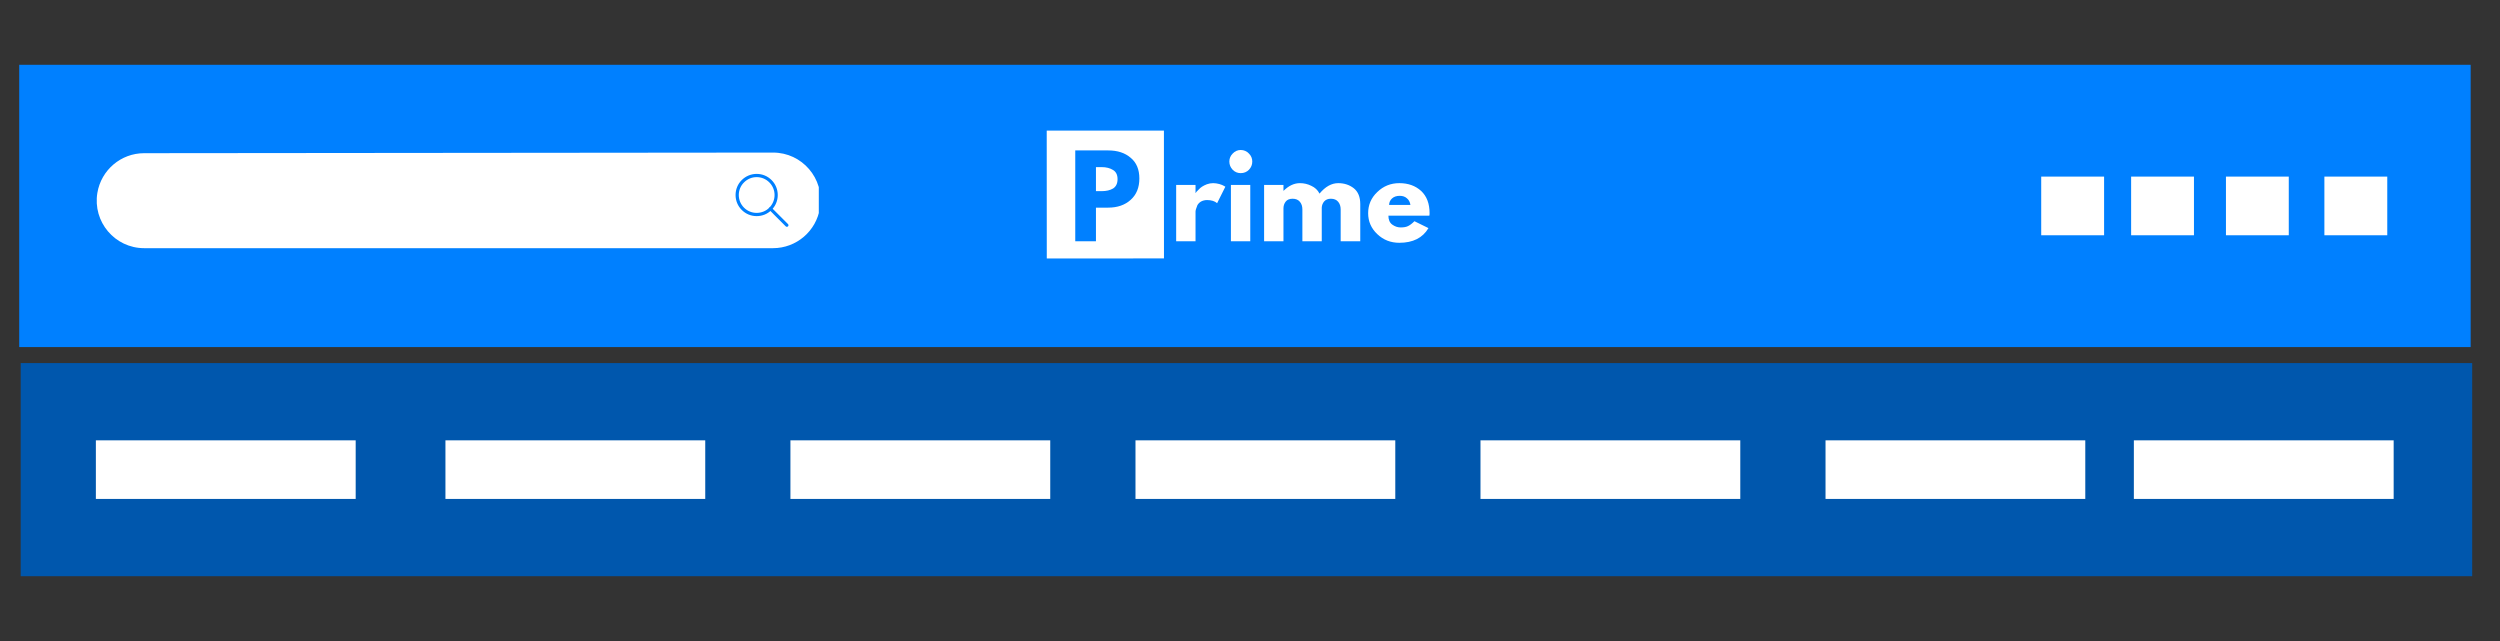 <svg xmlns="http://www.w3.org/2000/svg" xmlns:xlink="http://www.w3.org/1999/xlink" width="234" zoomAndPan="magnify" viewBox="0 0 175.5 45" height="60" preserveAspectRatio="xMidYMid meet" version="1.0"><rect x="0" y="0" width="175.5" height="45" fill="#333333" stroke="none"/><defs><g/><clipPath id="5d741fe0fb"><path d="M 1.348 4.551 L 173.441 4.551 L 173.441 24.363 L 1.348 24.363 Z M 1.348 4.551 " clip-rule="nonzero"/></clipPath><clipPath id="2523a678ff"><path d="M 1.453 25.488 L 173.547 25.488 L 173.547 40.449 L 1.453 40.449 Z M 1.453 25.488 " clip-rule="nonzero"/></clipPath><clipPath id="ab607cbdad"><path d="M 31.27 30.91 L 49.508 30.91 L 49.508 35.027 L 31.27 35.027 Z M 31.27 30.91 " clip-rule="nonzero"/></clipPath><clipPath id="edbe22aa58"><path d="M 55.488 30.91 L 73.727 30.91 L 73.727 35.027 L 55.488 35.027 Z M 55.488 30.91 " clip-rule="nonzero"/></clipPath><clipPath id="2deeef6b29"><path d="M 79.711 30.91 L 97.949 30.91 L 97.949 35.027 L 79.711 35.027 Z M 79.711 30.91 " clip-rule="nonzero"/></clipPath><clipPath id="f248c111f5"><path d="M 103.93 30.91 L 122.168 30.91 L 122.168 35.027 L 103.93 35.027 Z M 103.93 30.91 " clip-rule="nonzero"/></clipPath><clipPath id="f5ee7e99d7"><path d="M 128.152 30.91 L 146.387 30.91 L 146.387 35.027 L 128.152 35.027 Z M 128.152 30.91 " clip-rule="nonzero"/></clipPath><clipPath id="fcdafb2303"><path d="M 6.73 30.91 L 24.969 30.91 L 24.969 35.027 L 6.73 35.027 Z M 6.73 30.91 " clip-rule="nonzero"/></clipPath><clipPath id="acc630aeab"><path d="M 149.797 30.91 L 168.035 30.91 L 168.035 35.027 L 149.797 35.027 Z M 149.797 30.91 " clip-rule="nonzero"/></clipPath><clipPath id="47b07ee665"><path d="M 73 9 L 82 9 L 82 19 L 73 19 Z M 73 9 " clip-rule="nonzero"/></clipPath><clipPath id="f2d09b8c2c"><path d="M 73.48 9.168 L 81.707 9.168 L 81.711 18.141 L 73.484 18.145 Z M 73.48 9.168 " clip-rule="nonzero"/></clipPath><clipPath id="0ef1a9013c"><path d="M 73.074 9.168 L 82.051 9.168 L 82.051 18.141 L 73.078 18.145 Z M 73.074 9.168 " clip-rule="nonzero"/></clipPath><clipPath id="a17f38f3ff"><path d="M 73.074 9.168 L 82.051 9.168 L 82.051 18.141 L 73.078 18.145 Z M 73.074 9.168 " clip-rule="nonzero"/></clipPath><clipPath id="0e09f9d671"><path d="M 163.172 12.398 L 167.586 12.398 L 167.586 16.516 L 163.172 16.516 Z M 163.172 12.398 " clip-rule="nonzero"/></clipPath><clipPath id="1ee446b194"><path d="M 156.262 12.398 L 160.672 12.398 L 160.672 16.516 L 156.262 16.516 Z M 156.262 12.398 " clip-rule="nonzero"/></clipPath><clipPath id="29d56029c0"><path d="M 149.605 12.398 L 154.016 12.398 L 154.016 16.516 L 149.605 16.516 Z M 149.605 12.398 " clip-rule="nonzero"/></clipPath><clipPath id="da063f6fb9"><path d="M 143.293 12.398 L 147.707 12.398 L 147.707 16.516 L 143.293 16.516 Z M 143.293 12.398 " clip-rule="nonzero"/></clipPath><clipPath id="4c6f2bfc20"><path d="M 6.789 10.711 L 57.48 10.711 L 57.48 17.422 L 6.789 17.422 Z M 6.789 10.711 " clip-rule="nonzero"/></clipPath></defs><g clip-path="url(#5d741fe0fb)"><path fill="#0080ff" d="M 1.348 4.551 L 173.441 4.551 L 173.441 24.363 L 1.348 24.363 Z M 1.348 4.551 " fill-opacity="1" fill-rule="nonzero"/></g><g clip-path="url(#2523a678ff)"><path fill="#0057ad" d="M 1.453 25.488 L 173.547 25.488 L 173.547 40.449 L 1.453 40.449 Z M 1.453 25.488 " fill-opacity="1" fill-rule="nonzero"/></g><g clip-path="url(#ab607cbdad)"><path fill="#ffffff" d="M 31.27 30.91 L 49.508 30.91 L 49.508 35.027 L 31.27 35.027 Z M 31.27 30.91 " fill-opacity="1" fill-rule="nonzero"/></g><g clip-path="url(#edbe22aa58)"><path fill="#ffffff" d="M 55.488 30.91 L 73.727 30.91 L 73.727 35.027 L 55.488 35.027 Z M 55.488 30.91 " fill-opacity="1" fill-rule="nonzero"/></g><g clip-path="url(#2deeef6b29)"><path fill="#ffffff" d="M 79.711 30.91 L 97.949 30.91 L 97.949 35.027 L 79.711 35.027 Z M 79.711 30.91 " fill-opacity="1" fill-rule="nonzero"/></g><g clip-path="url(#f248c111f5)"><path fill="#ffffff" d="M 103.93 30.91 L 122.168 30.91 L 122.168 35.027 L 103.93 35.027 Z M 103.93 30.91 " fill-opacity="1" fill-rule="nonzero"/></g><g clip-path="url(#f5ee7e99d7)"><path fill="#ffffff" d="M 128.152 30.91 L 146.387 30.91 L 146.387 35.027 L 128.152 35.027 Z M 128.152 30.91 " fill-opacity="1" fill-rule="nonzero"/></g><g clip-path="url(#fcdafb2303)"><path fill="#ffffff" d="M 6.73 30.91 L 24.969 30.91 L 24.969 35.027 L 6.73 35.027 Z M 6.73 30.91 " fill-opacity="1" fill-rule="nonzero"/></g><g clip-path="url(#acc630aeab)"><path fill="#ffffff" d="M 149.797 30.91 L 168.035 30.91 L 168.035 35.027 L 149.797 35.027 Z M 149.797 30.91 " fill-opacity="1" fill-rule="nonzero"/></g><g clip-path="url(#47b07ee665)"><g clip-path="url(#f2d09b8c2c)"><g clip-path="url(#0ef1a9013c)"><g clip-path="url(#a17f38f3ff)"><path fill="#ffffff" d="M 73.074 9.168 L 82.051 9.168 L 82.051 18.141 L 73.078 18.145 Z M 73.074 9.168 " fill-opacity="1" fill-rule="nonzero"/></g></g></g></g><g fill="#ffffff" fill-opacity="1"><g transform="translate(82.098, 16.935)"><g><path d="M 0.469 0 L 0.469 -3.953 L 1.828 -3.953 L 1.828 -3.391 L 1.844 -3.391 C 1.852 -3.41 1.867 -3.438 1.891 -3.469 C 1.922 -3.5 1.973 -3.551 2.047 -3.625 C 2.117 -3.707 2.195 -3.773 2.281 -3.828 C 2.375 -3.891 2.488 -3.945 2.625 -4 C 2.77 -4.051 2.914 -4.078 3.062 -4.078 C 3.207 -4.078 3.352 -4.055 3.5 -4.016 C 3.645 -3.973 3.75 -3.93 3.812 -3.891 L 3.922 -3.828 L 3.344 -2.672 C 3.176 -2.816 2.941 -2.891 2.641 -2.891 C 2.473 -2.891 2.328 -2.852 2.203 -2.781 C 2.086 -2.707 2.004 -2.617 1.953 -2.516 C 1.91 -2.41 1.879 -2.32 1.859 -2.25 C 1.836 -2.176 1.828 -2.117 1.828 -2.078 L 1.828 0 Z M 0.469 0 "/></g></g></g><g fill="#ffffff" fill-opacity="1"><g transform="translate(85.941, 16.935)"><g><path d="M 0.594 -6.156 C 0.75 -6.32 0.938 -6.406 1.156 -6.406 C 1.383 -6.406 1.578 -6.32 1.734 -6.156 C 1.891 -6 1.969 -5.812 1.969 -5.594 C 1.969 -5.375 1.891 -5.18 1.734 -5.016 C 1.578 -4.859 1.383 -4.781 1.156 -4.781 C 0.938 -4.781 0.75 -4.859 0.594 -5.016 C 0.438 -5.18 0.359 -5.375 0.359 -5.594 C 0.359 -5.812 0.438 -6 0.594 -6.156 Z M 0.469 -3.953 L 0.469 0 L 1.828 0 L 1.828 -3.953 Z M 0.469 -3.953 "/></g></g></g><g fill="#ffffff" fill-opacity="1"><g transform="translate(88.271, 16.935)"><g><path d="M 0.469 0 L 0.469 -3.953 L 1.828 -3.953 L 1.828 -3.547 L 1.844 -3.547 C 2.195 -3.898 2.578 -4.078 2.984 -4.078 C 3.266 -4.078 3.531 -4.016 3.781 -3.891 C 4.039 -3.773 4.234 -3.594 4.359 -3.344 C 4.766 -3.832 5.203 -4.078 5.672 -4.078 C 6.098 -4.078 6.461 -3.957 6.766 -3.719 C 7.066 -3.477 7.219 -3.109 7.219 -2.609 L 7.219 0 L 5.844 0 L 5.844 -2.234 C 5.844 -2.453 5.785 -2.629 5.672 -2.766 C 5.555 -2.91 5.383 -2.984 5.156 -2.984 C 4.957 -2.984 4.801 -2.922 4.688 -2.797 C 4.582 -2.672 4.523 -2.523 4.516 -2.359 L 4.516 0 L 3.156 0 L 3.156 -2.234 C 3.156 -2.453 3.098 -2.629 2.984 -2.766 C 2.867 -2.91 2.695 -2.984 2.469 -2.984 C 2.25 -2.984 2.086 -2.914 1.984 -2.781 C 1.879 -2.645 1.828 -2.488 1.828 -2.312 L 1.828 0 Z M 0.469 0 "/></g></g></g><g fill="#ffffff" fill-opacity="1"><g transform="translate(95.872, 16.935)"><g><path d="M 4.469 -1.797 L 1.594 -1.797 C 1.594 -1.516 1.68 -1.305 1.859 -1.172 C 2.047 -1.035 2.242 -0.969 2.453 -0.969 C 2.672 -0.969 2.844 -1 2.969 -1.062 C 3.102 -1.125 3.254 -1.238 3.422 -1.406 L 4.406 -0.922 C 4 -0.234 3.316 0.109 2.359 0.109 C 1.754 0.109 1.238 -0.094 0.812 -0.5 C 0.383 -0.906 0.172 -1.395 0.172 -1.969 C 0.172 -2.551 0.383 -3.047 0.812 -3.453 C 1.238 -3.867 1.754 -4.078 2.359 -4.078 C 2.984 -4.078 3.492 -3.895 3.891 -3.531 C 4.285 -3.164 4.484 -2.645 4.484 -1.969 C 4.484 -1.883 4.477 -1.828 4.469 -1.797 Z M 1.641 -2.547 L 3.141 -2.547 C 3.109 -2.754 3.023 -2.91 2.891 -3.016 C 2.766 -3.129 2.598 -3.188 2.391 -3.188 C 2.16 -3.188 1.977 -3.125 1.844 -3 C 1.719 -2.883 1.648 -2.734 1.641 -2.547 Z M 1.641 -2.547 "/></g></g></g><g fill="#0080ff" fill-opacity="1"><g transform="translate(75.014, 16.935)"><g><path d="M 0.469 -6.375 L 2.781 -6.375 C 3.438 -6.375 3.961 -6.203 4.359 -5.859 C 4.766 -5.523 4.969 -5.039 4.969 -4.406 C 4.969 -3.77 4.766 -3.27 4.359 -2.906 C 3.953 -2.539 3.426 -2.359 2.781 -2.359 L 1.922 -2.359 L 1.922 0 L 0.469 0 Z M 1.922 -3.516 L 2.328 -3.516 C 2.648 -3.516 2.914 -3.578 3.125 -3.703 C 3.332 -3.836 3.438 -4.055 3.438 -4.359 C 3.438 -4.66 3.332 -4.875 3.125 -5 C 2.914 -5.133 2.648 -5.203 2.328 -5.203 L 1.922 -5.203 Z M 1.922 -3.516 "/></g></g></g><g clip-path="url(#0e09f9d671)"><path fill="#ffffff" d="M 163.172 12.398 L 167.586 12.398 L 167.586 16.516 L 163.172 16.516 Z M 163.172 12.398 " fill-opacity="1" fill-rule="nonzero"/></g><g clip-path="url(#1ee446b194)"><path fill="#ffffff" d="M 156.262 12.398 L 160.672 12.398 L 160.672 16.516 L 156.262 16.516 Z M 156.262 12.398 " fill-opacity="1" fill-rule="nonzero"/></g><g clip-path="url(#29d56029c0)"><path fill="#ffffff" d="M 149.605 12.398 L 154.016 12.398 L 154.016 16.516 L 149.605 16.516 Z M 149.605 12.398 " fill-opacity="1" fill-rule="nonzero"/></g><g clip-path="url(#da063f6fb9)"><path fill="#ffffff" d="M 143.293 12.398 L 147.707 12.398 L 147.707 16.516 L 143.293 16.516 Z M 143.293 12.398 " fill-opacity="1" fill-rule="nonzero"/></g><g clip-path="url(#4c6f2bfc20)"><path fill="#ffffff" d="M 10.117 10.754 L 54.262 10.711 C 56.309 10.707 57.875 12.531 57.566 14.551 L 57.559 14.594 C 57.309 16.219 55.91 17.422 54.262 17.422 L 10.125 17.422 C 8.062 17.422 6.496 15.57 6.836 13.535 C 7.105 11.934 8.492 10.754 10.117 10.754 " fill-opacity="1" fill-rule="nonzero"/></g><path fill="#0080ff" d="M 53.117 12.434 C 52.781 12.434 52.469 12.566 52.23 12.805 C 51.992 13.039 51.863 13.355 51.863 13.691 C 51.863 14.027 51.992 14.34 52.23 14.578 C 52.469 14.816 52.781 14.945 53.117 14.945 C 53.453 14.945 53.77 14.816 54.008 14.578 C 54.242 14.34 54.375 14.027 54.375 13.691 C 54.375 13.355 54.242 13.039 54.008 12.805 C 53.77 12.566 53.453 12.434 53.117 12.434 Z M 53.117 15.172 C 52.723 15.172 52.352 15.02 52.07 14.738 C 51.789 14.457 51.637 14.086 51.637 13.691 C 51.637 13.293 51.789 12.922 52.07 12.641 C 52.352 12.363 52.723 12.207 53.117 12.207 C 53.516 12.207 53.887 12.363 54.164 12.641 C 54.445 12.922 54.598 13.293 54.598 13.691 C 54.598 14.086 54.445 14.457 54.164 14.738 C 53.887 15.02 53.516 15.172 53.117 15.172 " fill-opacity="1" fill-rule="nonzero"/><path fill="#0080ff" d="M 55.238 15.922 C 55.211 15.922 55.18 15.914 55.16 15.891 L 54.008 14.738 C 53.961 14.695 53.961 14.621 54.008 14.578 C 54.051 14.535 54.121 14.535 54.164 14.578 L 55.316 15.73 C 55.363 15.773 55.363 15.848 55.316 15.891 C 55.297 15.914 55.266 15.922 55.238 15.922 " fill-opacity="1" fill-rule="nonzero"/></svg>